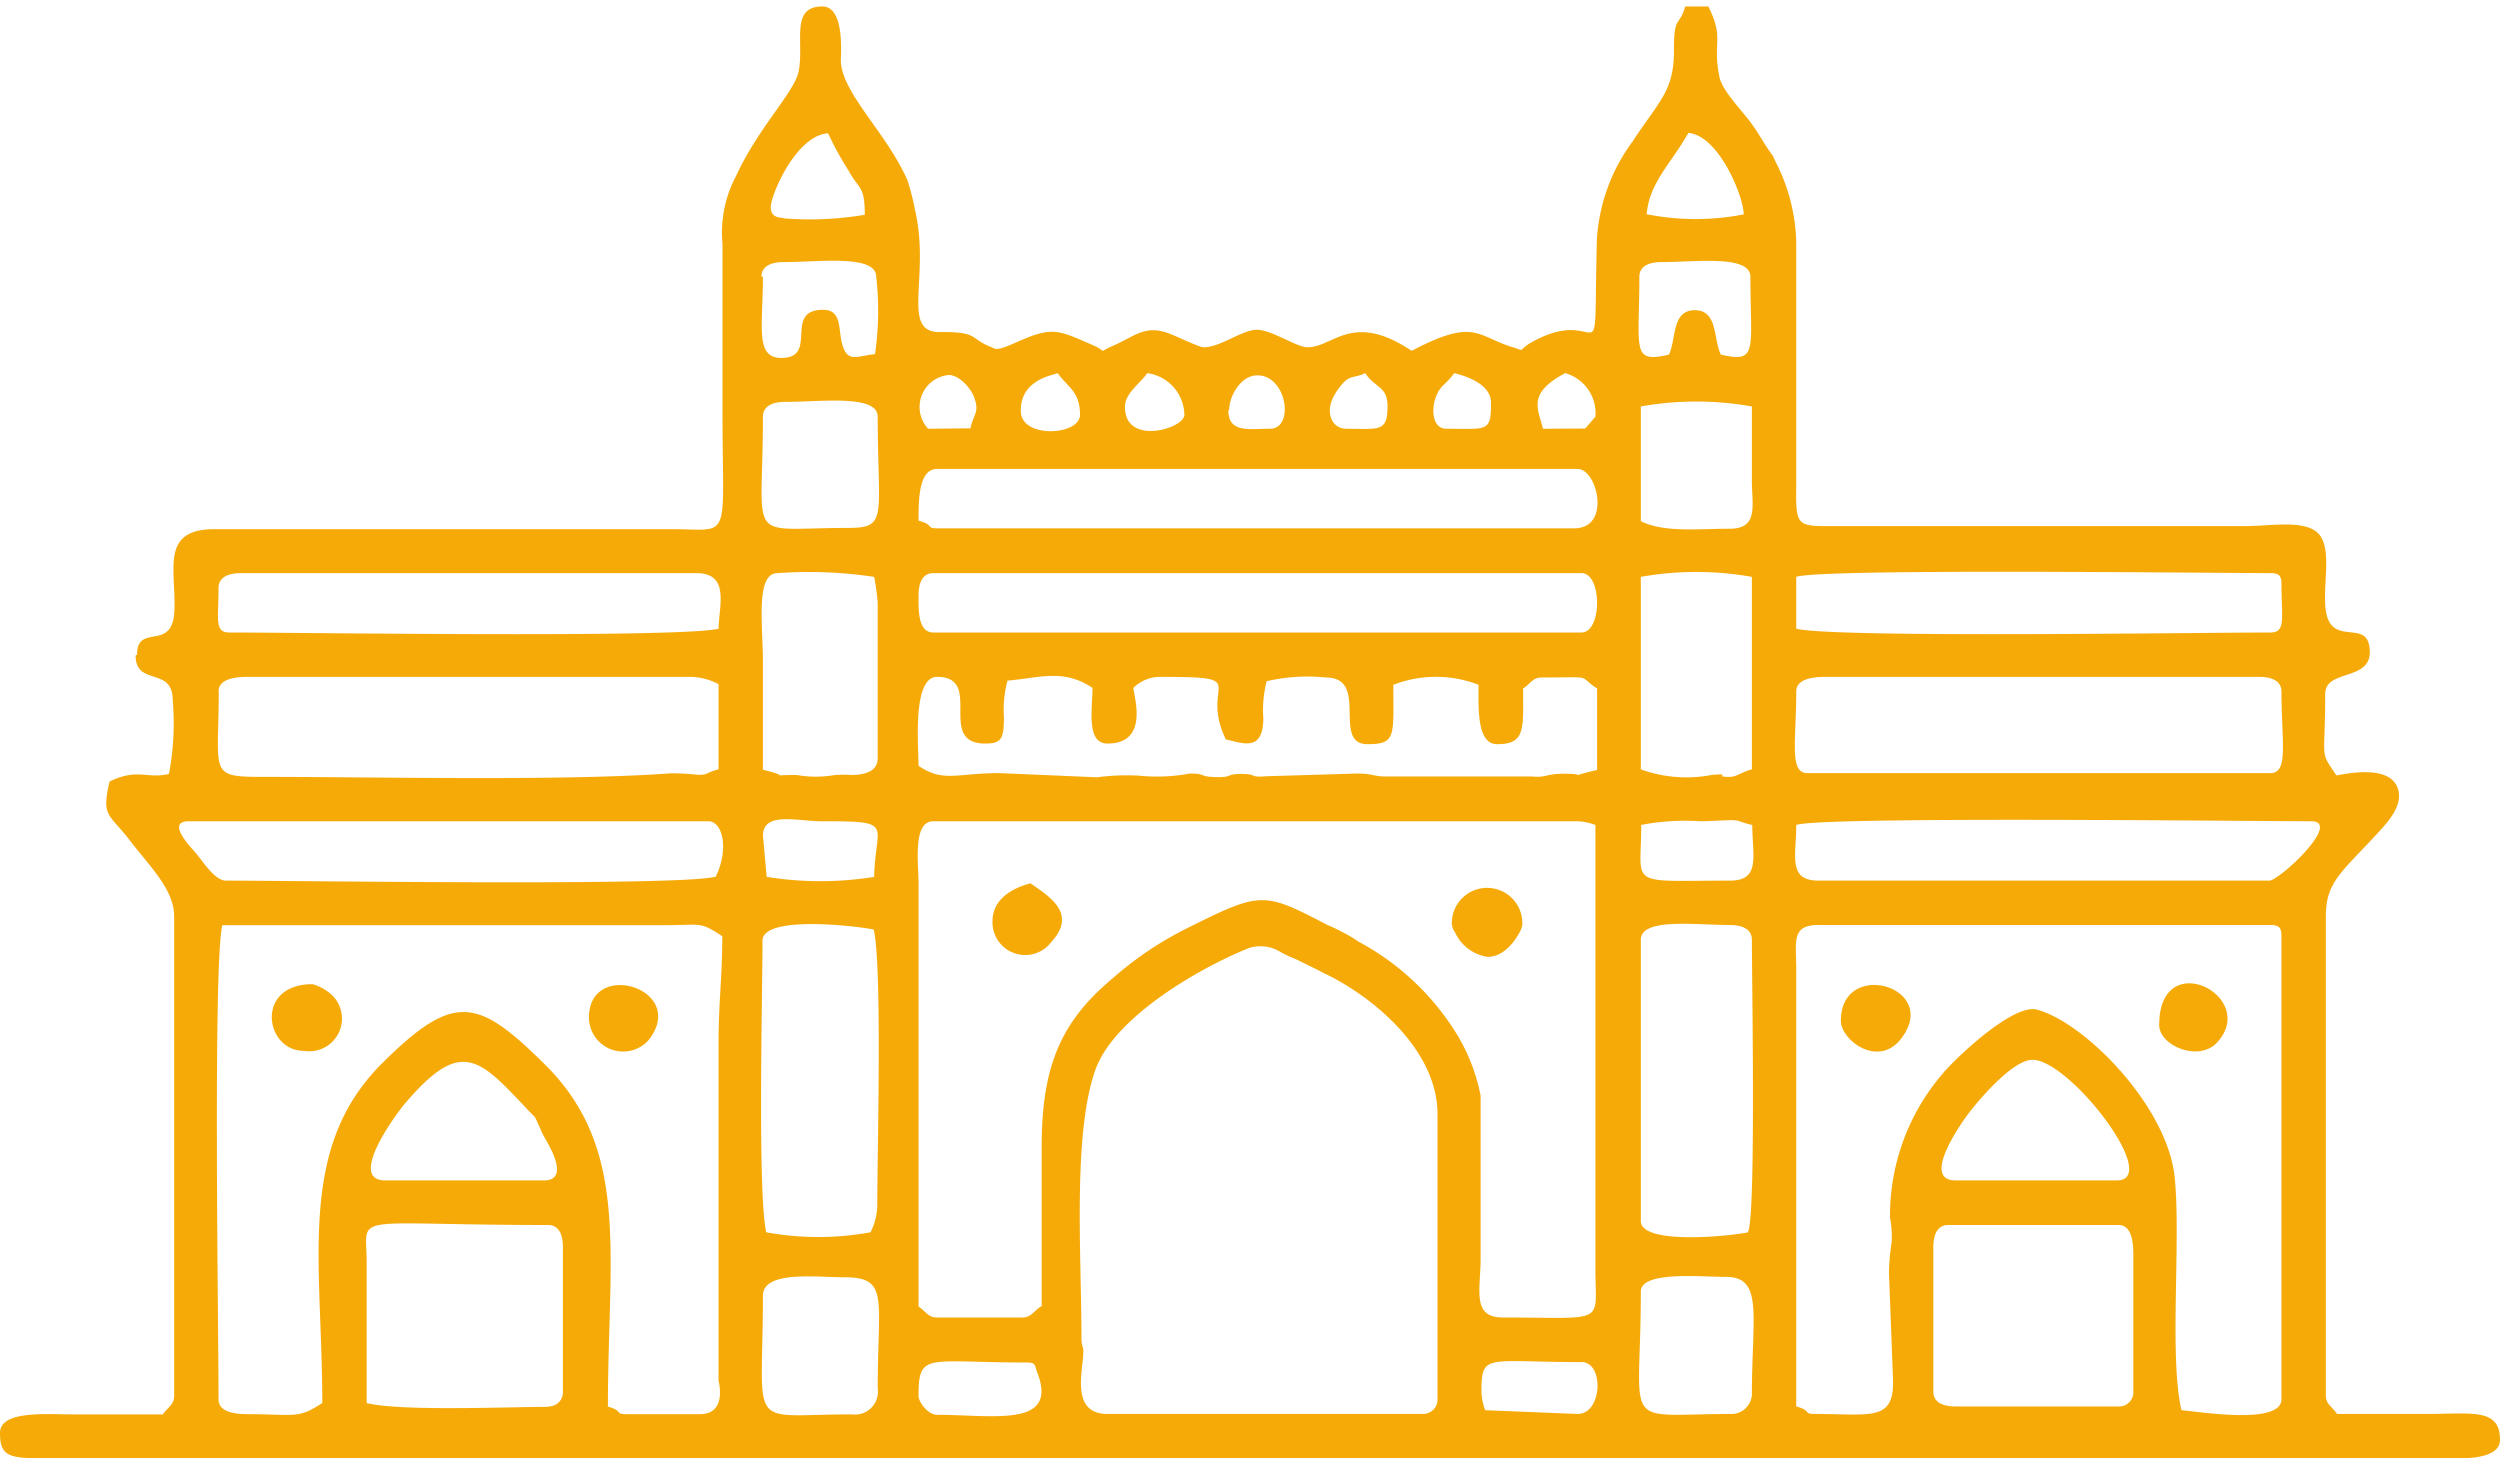 <svg id="Layer_1" data-name="Layer 1" xmlns="http://www.w3.org/2000/svg" viewBox="0 0 120 70"><defs><style>.cls-1{fill:#f5aa08;fill-rule:evenodd;}</style></defs><path class="cls-1" d="M83.2,67.87c-5.52,0-4.44.91-4.44-5.87,0-1,2.8-.71,4.08-.71,1.82,0,1.25,1.86,1.25,5.69a1,1,0,0,1-.89.89ZM71.11,66.8c0-1.87.23-1.42,4.8-1.42,1.11,0,1,2.49-.18,2.49l-4.44-.18a2.65,2.65,0,0,1-.18-.89Zm21.69,0V59.87c0-.55.16-1.07.71-1.07h8.18c.62,0,.71.79.71,1.42V66.8a.68.68,0,0,1-.71.71H93.87c-.55,0-1.07-.16-1.07-.71ZM44.09,67c0-2.12.4-1.6,5.15-1.6.52,0,.4.12.56.51,1,2.64-2.14,2-4.82,2-.46,0-.89-.64-.89-.89Zm-3.2.89c-5.12,0-4.27.91-4.27-5.69,0-1.23,2.55-.89,3.91-.89,2.16,0,1.6,1,1.6,5.33a1.1,1.1,0,0,1-1.24,1.25Zm-14.58-.36c-2,0-7,.22-8.71-.18V60.57c0-2.41-1-1.77,8.71-1.77.55,0,.71.52.71,1.07V66.8a.68.68,0,0,1-.71.71Zm25.6-3.38c0-3.87-.43-9.76.68-12.83.91-2.48,4.89-4.82,7.35-5.81a1.81,1.81,0,0,1,1.53.19,5.59,5.59,0,0,0,.73.34l1.08.53.11.06.11.06.13.06C66,47.9,69,50.46,69,53.47V67.16a.69.69,0,0,1-.71.71H53.16c-1.81,0-1.16-2.1-1.16-3,0-.31-.09-.16-.09-.71Zm32-5c-.79.18-5.15.63-5.15-.54V45.11c0-1.07,2.6-.71,4.26-.71.55,0,1.07.16,1.07.71,0,1.83.2,13.2-.18,14Zm-42.13,0a13.89,13.89,0,0,1-5,0c-.42-1.82-.18-11.45-.18-14,0-1.25,4.64-.69,5.34-.53.41,1.79.17,10.65.17,13.15a3,3,0,0,1-.35,1.43Zm59.73-2.49H93.87c-1.73,0,.37-2.91.73-3.36.53-.66,2.07-2.47,3-2.43,1.82.09,6.19,5.79,4,5.79Zm-75.38,0H18.49c-1.85,0,.57-3.25.94-3.68,2.74-3.23,3.59-2.16,5.95.34.4.41.25.2.5.74.13.27.1.25.23.49s1.34,2.11,0,2.11Zm64.54,4.44a10.74,10.74,0,0,1,.13-1.48,5,5,0,0,0-.08-1.18,10.46,10.46,0,0,1,2.34-6.68l.16-.19.08-.1c.74-.84,3.4-3.34,4.5-3,2.28.63,6.2,4.59,6.58,8,.32,3-.27,8.64.33,11.22.87.07,4.8.73,4.8-.53V44.93c0-.41-.12-.53-.53-.53H87.29c-1.27,0-1.09.73-1.07,2V67.51c.76.2.31.36.89.36,2.73,0,3.86.4,3.75-1.77l-.19-5Zm-56.18-11c0-2,.18-3.22.18-5.16-1.07-.71-1-.54-2.67-.53H10.67c-.45,1.93-.18,19.33-.18,22.76,0,.62.79.71,1.42.71,2.21,0,2.39.25,3.56-.54,0-6.78-1.25-12.21,2.88-16.31,3.46-3.44,4.6-3.12,7.83.09,4.09,4.07,3,9.07,3,16.4.75.2.31.36.88.36H33.6c1.33,0,.89-1.6.89-1.6V50.09ZM50,62.71V55.07c0-3.82.87-6,3.43-8.13a16.54,16.54,0,0,1,3.38-2.3c3.74-1.87,3.79-1.86,6.89-.25a10.53,10.53,0,0,1,1.29.66,2.7,2.7,0,0,0,.33.21A12.4,12.4,0,0,1,70,49.76a9,9,0,0,1,1.07,2.84l0,7.8c0,1.52-.44,2.84,1.07,2.84,4.9,0,4.47.36,4.44-2.13V39.6a2.65,2.65,0,0,0-.89-.18H44.8c-1,0-.71,2-.71,3V62.71c.36.25.46.53.89.53h4.09c.42,0,.52-.28.89-.53ZM78.76,39.6a11.1,11.1,0,0,1,2.84-.18c.5,0,1.06-.05,1.51-.05s.33.08,1,.23c0,1.48.42,2.67-1.07,2.67-5,0-4.26.35-4.26-2.67Zm-42.14.53c0-1.21,1.66-.7,2.85-.71,3.55,0,2.54.11,2.49,2.67a16.23,16.23,0,0,1-5.16,0l-.18-2Zm49.6-.53c1.07-.42,21.78-.18,24.71-.18,1.54,0-1.53,2.85-2,2.85H87.29c-1.49,0-1.07-1.19-1.07-2.67ZM34.31,42.09c-1.94.45-20,.18-23.47.18-.55,0-1.15-1-1.48-1.37S8,39.42,9.07,39.42H34c.7,0,1,1.36.35,2.67ZM86.22,33.2c0-.62.79-.71,1.42-.71h20.8c.55,0,1.07.16,1.07.71,0,2.4.36,3.91-.53,3.91H86.76c-.89,0-.54-1.51-.54-3.91Zm-7.46-5.51a15.15,15.15,0,0,1,5.33,0v9.24c-.49.12-.72.36-1.07.36-.85,0,.21-.17-.82-.1a6.43,6.43,0,0,1-3.44-.26V27.69ZM10.49,33.2c0-.62.79-.71,1.42-.71H33.07a2.94,2.94,0,0,1,1.42.35v4.09c-.61.15-.46.27-1,.26a11.09,11.09,0,0,0-1.29-.07c-5.25.38-13.94.17-19.57.17-2.65,0-2.13-.14-2.13-4.09Zm26.13,3.73V31.78c0-1.83-.37-4.27.71-4.27a21,21,0,0,1,4.63.18,10.93,10.93,0,0,1,.17,1.24V36.4c0,.7-.77.79-1.23.8a6.78,6.78,0,0,0-.82,0,5.38,5.38,0,0,1-1.84,0c-1.59,0-.05.12-1.62-.25Zm7.47-.17c0-.95-.31-4.27.89-4.27,2.27,0-.06,3.2,2.31,3.2.78,0,.89-.23.9-1.23a5.45,5.45,0,0,1,.17-1.79c1.55-.13,2.68-.59,4.08.35,0,1-.32,2.67.72,2.67,2,0,1.28-2.22,1.24-2.67a1.83,1.83,0,0,1,1.24-.53c4.66,0,1.87.25,3.2,3,.86.2,1.78.59,1.8-1a5.5,5.5,0,0,1,.16-1.79,8.59,8.59,0,0,1,2.84-.18c2.12,0,.26,3.2,2,3.2,1.39,0,1.24-.39,1.24-2.85a5.66,5.66,0,0,1,4.09,0c0,1.07-.1,2.85.89,2.85,1.38,0,1.25-.74,1.25-2.67.36-.24.46-.53.89-.53,2.59,0,1.67-.13,2.66.53v3.91c-1.7.4-.24.18-1.6.18-.88,0-.81.2-1.55.13h-7c-.6,0-.59-.14-1.4-.14l-4.32.13c-.89.07-.39-.11-1.19-.11s-.39.17-1.24.15-.43-.17-1.25-.17a8.58,8.58,0,0,1-2.45.1,10.93,10.93,0,0,0-2,.08L48,37.11c-2.13,0-2.7.46-3.91-.35Zm42.13-9.07c1.07-.41,20-.18,22.76-.18.41,0,.53.12.53.53,0,1.63.23,2.32-.53,2.32-3.43,0-20.83.27-22.76-.18V27.69Zm-42.13.89c0-.55.16-1.07.71-1.07H75.91c1,0,1,2.85,0,2.85H44.8c-.76,0-.71-1.14-.71-1.78Zm-33.6-.36c0-.54.52-.71,1.07-.71H33.42c1.63,0,1.09,1.56,1.07,2.67-1.94.45-20,.18-23.47.18-.74,0-.53-.62-.53-2.14Zm68.27-8.71a15.15,15.15,0,0,1,5.33,0c0,1.19,0,2.37,0,3.56s.34,2.31-1.07,2.31c-1.59,0-3.11.19-4.26-.36V19.51ZM44.09,25c0-1,0-2.49.89-2.49H75.73c.94,0,1.63,2.85-.17,2.85H45c-.58,0-.14-.16-.89-.36Zm-7.47-5c0-.54.52-.71,1.07-.71,1.72,0,4.44-.37,4.44.71,0,4.81.52,5.34-1.42,5.34-5,0-4.09.88-4.09-5.34ZM59,19.69c0-.69.55-1.62,1.28-1.67,1.48-.1,1.89,2.56.68,2.56-1,0-2,.22-2-.89Zm-5-.18c0-.64.75-1.12,1.07-1.6a2.06,2.06,0,0,1,1.78,2c0,.67-2.85,1.5-2.85-.36Zm-5,.18c0-1.49,1.57-1.68,1.77-1.78.44.65,1.07.85,1.07,2,0,1-2.84,1.16-2.84-.18Zm25.06.89c-.21-.93-.8-1.68,1.07-2.67A2,2,0,0,1,76.58,20l-.49.57Zm-4.62,0c-.74,0-.7-1-.55-1.43.22-.68.52-.67.91-1.24.71.17,1.77.58,1.77,1.42,0,1.43-.18,1.25-2.13,1.25Zm-4.8,0c-.77,0-1-.84-.64-1.52a2.86,2.86,0,0,1,.62-.82c.35-.22.5-.13.91-.33.5.75,1.07.61,1.07,1.6,0,1.25-.41,1.07-2,1.07Zm-20.09,0A1.54,1.54,0,0,1,45.54,18c.47,0,1,.56,1.19,1,.32.79,0,.85-.15,1.56Zm34.14-7.29c0-.55.52-.71,1.06-.71,1.66,0,4.27-.36,4.27.71,0,3.51.39,4.16-1.42,3.73-.37-.75-.13-2.13-1.25-2.13s-.88,1.38-1.24,2.13c-1.82.43-1.42-.22-1.42-3.73Zm-42.14,0c0-.55.52-.71,1.07-.71,1.72,0,4.44-.38,4.44.71A14.5,14.5,0,0,1,42,17c-.84.07-1.34.47-1.59-.54-.17-.66,0-1.59-.9-1.59-1.94,0-.19,2.31-2,2.31-1.28,0-.89-1.48-.89-3.91Zm42.49-3c.13-1.54,1.18-2.44,2-3.91,1.45.12,2.64,3,2.66,3.91a12,12,0,0,1-4.62,0Zm-41.42.17c-.7,0-.7-.47-.52-1,.37-1.12,1.43-3,2.65-3.06a15.21,15.21,0,0,0,1,1.82c.47.88.76.66.76,2.09a15.93,15.93,0,0,1-3.91.17Zm-31.11,21c0,1.5,1.78.52,1.78,2.14a13.07,13.07,0,0,1-.18,3.55c-1.07.25-1.49-.29-2.85.36-.42,1.79,0,1.5,1.1,3C7.4,41.8,8.36,42.8,8.36,44V67c0,.43-.29.52-.54.89H3.38c-1.18,0-3.38-.19-3.38.89S.39,70,2,70H118c.82,0,2-.11,2-.89,0-1.54-1.36-1.24-3.56-1.24h-4.26c-.25-.37-.54-.46-.54-.89V44c0-1.61.68-2.07,2.36-3.87.45-.49,1.21-1.25,1.15-2-.13-1.6-2.77-.93-3-.91-.83-1.24-.54-.58-.54-3.91,0-1.19,2.14-.62,2.14-2,0-1.74-1.84-.16-2.11-2-.17-1.14.3-2.84-.29-3.62s-2.33-.44-3.47-.44H88.35c-2.09,0-2.16.15-2.13-1.95V11.69a8.83,8.83,0,0,0-1-3.94c-.25-.52,0-.07-.33-.56S84.41,6.4,84.12,6c-.45-.65-1.45-1.61-1.59-2.32C82.19,2,82.78,1.87,82,.31H80.89c-.28,1-.55.38-.54,2.13,0,1.94-.71,2.4-2,4.37a8.8,8.8,0,0,0-1.7,4.69c-.18,7.12.4,3.15-2.87,4.79-1.11.55-.41.61-1.19.37-1.71-.52-1.79-1.42-4.83.18-2.86-1.91-3.75-.17-5-.17-.53,0-1.76-.87-2.47-.84s-1.72.84-2.51.84c-.24,0-1.41-.59-1.8-.71-1.06-.34-1.53.19-2.56.64-.78.34-.24.29-.89,0-1.78-.78-2-.94-3.72-.18-1,.45-1,.34-1.21.25-1.09-.42-.59-.75-2.49-.73s-.44-2.69-1.19-5.86a11.32,11.32,0,0,0-.36-1.42c-1-2.28-3.1-4.13-3.2-5.69,0-.42.19-2.66-.89-2.66-1.57,0-.85,1.76-1.14,3.14-.22,1-1.93,2.67-3,5a5.77,5.77,0,0,0-.65,3.26c0,2.66,0,5.33,0,8,0,6.32.47,5.71-2.31,5.69H10.3c-2.63,0-1.84,1.94-1.93,3.93S6.58,29.88,6.58,31.42Z"/><path class="cls-1" d="M69.69,44.22a.8.8,0,0,0,.16.55,2.05,2.05,0,0,0,1.49,1.15c1,.1,1.73-1.28,1.73-1.52A1.69,1.69,0,1,0,69.69,44.22Z"/><path class="cls-1" d="M28.27,48.84a1.64,1.64,0,0,0,2.86,1.09C33.07,47.46,28.27,46,28.27,48.84Z"/><path class="cls-1" d="M88.36,49c0,.94,1.83,2.31,2.93.81C93.12,47.34,88.36,46,88.36,49Z"/><path class="cls-1" d="M103.64,49.2c0,1,1.91,1.8,2.79.83C108.44,47.81,103.64,45.38,103.64,49.2Z"/><path class="cls-1" d="M47.64,44.22a1.57,1.57,0,0,0,2.82,1c1.23-1.34,0-2.14-1-2.82C48.56,42.64,47.64,43.17,47.64,44.22Z"/><path class="cls-1" d="M14.58,50.44A1.57,1.57,0,0,0,16,47.83a2.27,2.27,0,0,0-1-.59C12.22,47.24,12.71,50.44,14.58,50.44Z"/></svg>